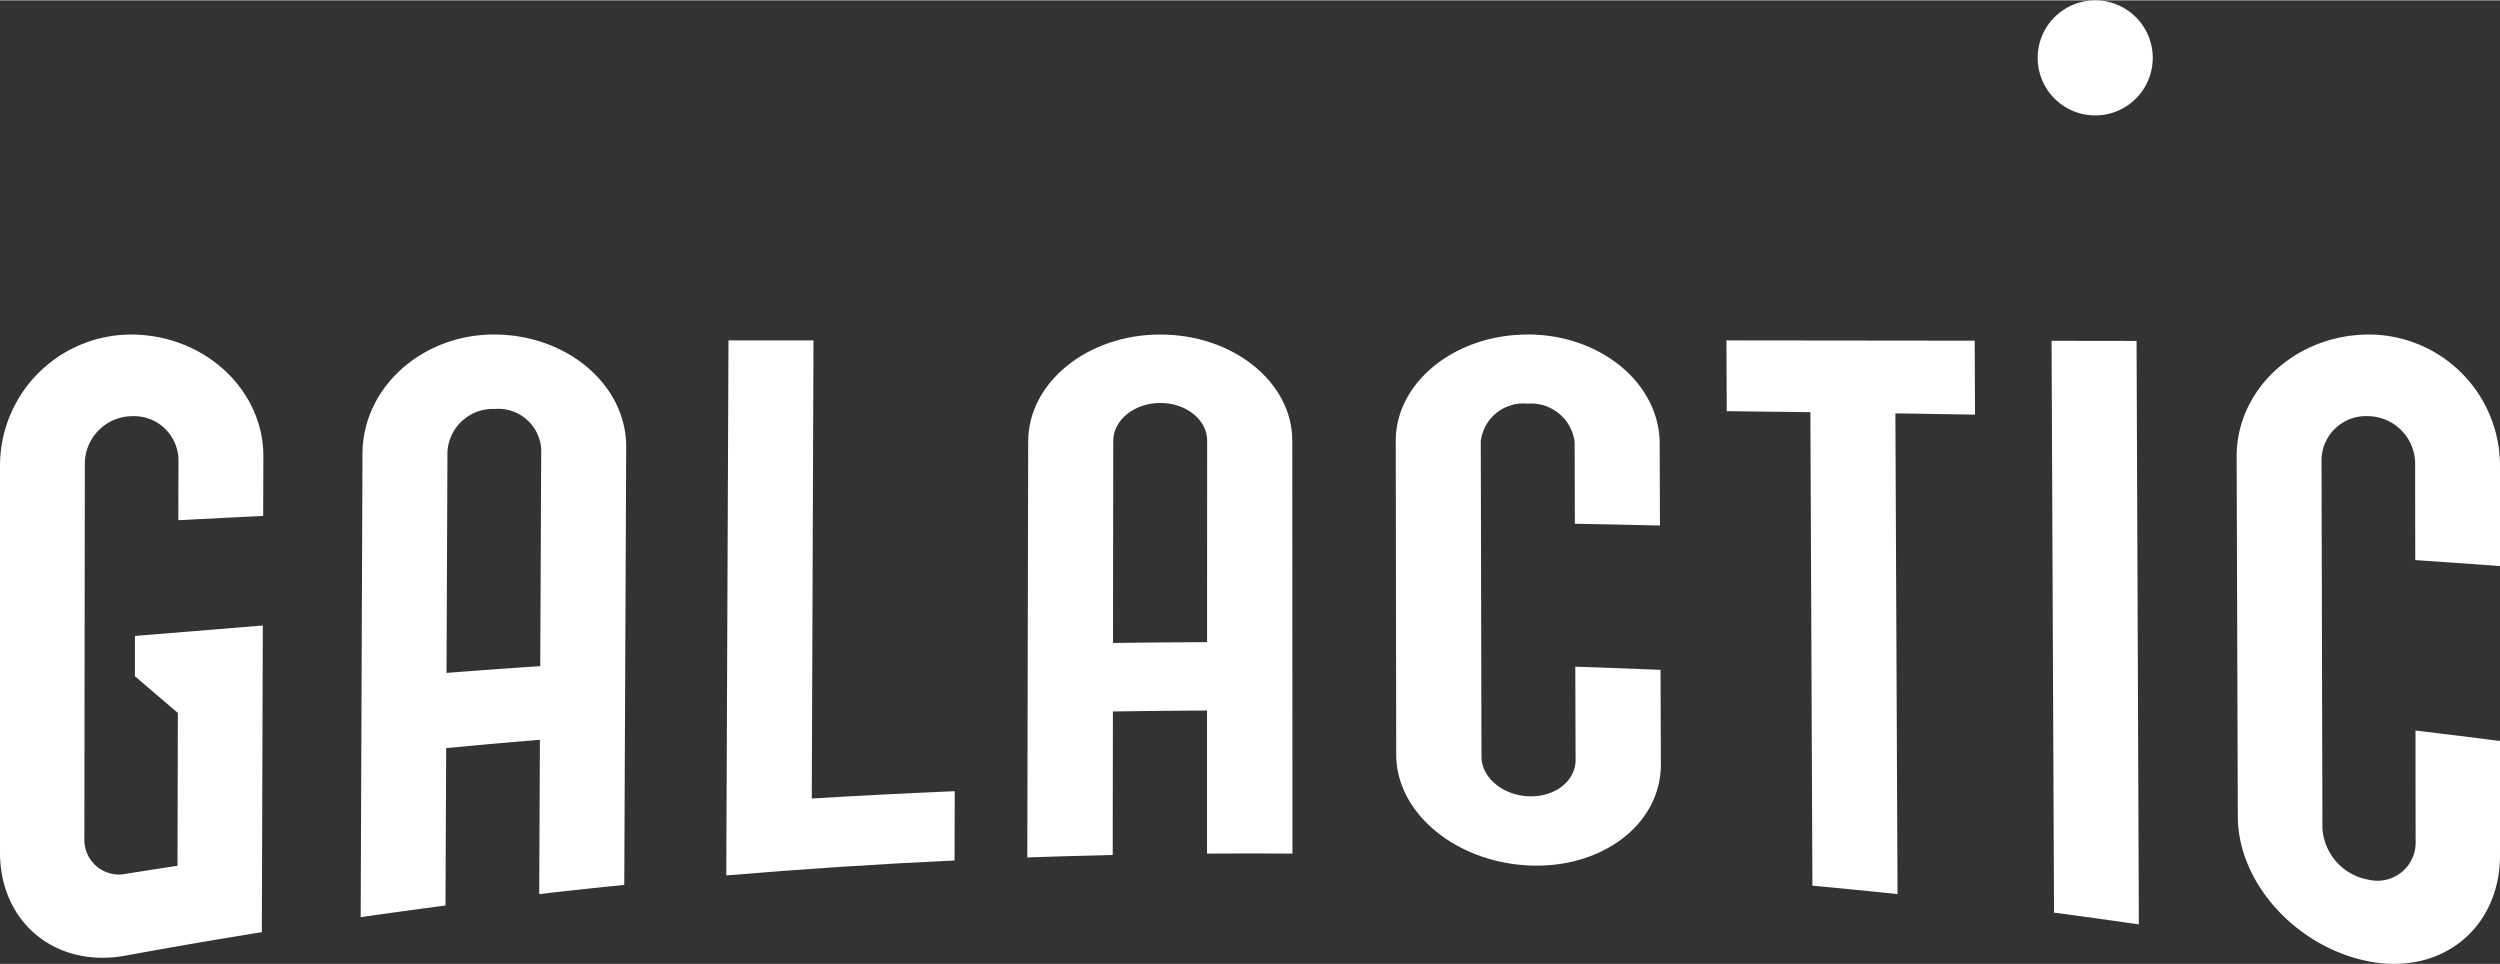 <svg xmlns="http://www.w3.org/2000/svg" width="142.6" height="55" viewBox="0 0 167.173 64.43"><rect x="0" y="0" width="167.173" height="64.43" fill="#333333" stroke="none"/><g fill="white"><path data-name="Path 1" d="m235.254 235.274.063-14.826a3.046 3.046 0 0 1 3.147-2.826 2.885 2.885 0 0 1 3.123 2.669l-.065 14.528q-3.136.213-6.269.454m3.232-22.628c-4.863-.025-8.833 3.544-8.85 7.961l-.121 31q2.834-.408 5.672-.777l.045-10.527q3.133-.3 6.268-.555l-.046 10.315q2.842-.326 5.687-.613l.129-29.283c.018-4.128-3.923-7.5-8.785-7.52" transform="translate(-205.396 -190.3)"></path><path data-name="Path 2" d="M896.967 212.646c-4.862.006-8.813 3.2-8.808 7.114l.03 20.97c0 3.92 3.985 7.19 8.87 7.419s8.843-2.754 8.828-6.78l-.022-6.3q-2.848-.119-5.7-.212l.019 6.238c0 1.414-1.4 2.5-3.14 2.428s-3.15-1.254-3.153-2.655l-.047-21.074a2.865 2.865 0 0 1 3.131-2.525 2.928 2.928 0 0 1 3.145 2.583l.016 5.446q2.846.053 5.691.121l-.02-5.5c-.015-4.024-3.982-7.287-8.844-7.276" transform="translate(-794.826 -190.3)"></path><path data-name="Path 3" d="M1440.856 228.127v-6.663a8.779 8.779 0 0 0-8.818-8.819c-4.864.031-8.807 3.693-8.792 8.166l.078 24.072c.015 4.475 3.967 8.762 8.792 9.685s8.738-2.207 8.74-7.109v-7.634q-2.823-.362-5.65-.7 0 3.718.009 7.437a2.55 2.55 0 0 1-3.11 2.545 3.73 3.73 0 0 1-3.124-3.461l-.06-24.642a2.97 2.97 0 0 1 3.125-2.9 3.189 3.189 0 0 1 3.136 3.131q0 3.246.008 6.492 2.833.192 5.664.4" transform="translate(-1273.683 -190.299)"></path><path data-name="Path 4" d="M467.98 216.378h-5.683l-.147 35.776q7.624-.642 15.264-1l.013-4.631q-4.782.2-9.56.489l.114-30.634" transform="translate(-413.584 -193.64)"></path><path data-name="Path 5" d="M1098.649 221.129q2.795.031 5.59.067l.135 31.663q2.847.261 5.692.562l-.143-32.146q2.663.04 5.325.084l-.022-4.944q-8.3-.011-16.6-.018l.019 4.731" transform="translate(-983.18 -193.658)"></path><path data-name="Path 6" d="M1305.647 254.872q2.838.373 5.672.786l-.153-39.017-5.683-.008.164 38.239" transform="translate(-1168.296 -193.868)"></path><path data-name="Path 7" d="m659.432 233.27.018-13.513c0-1.395 1.411-2.533 3.141-2.536s3.137 1.127 3.137 2.517q0 6.739-.006 13.478-3.145.013-6.29.054m3.163-20.624c-4.862-.005-8.824 3.2-8.834 7.145l-.059 27.821q2.854-.1 5.711-.165l.013-9.595q3.147-.05 6.294-.066v9.569q2.856-.02 5.712 0l-.012-27.617c0-3.912-3.96-7.092-8.821-7.092" transform="translate(-585.007 -190.3)"></path><path data-name="Path 8" d="M1304.338 3.847A3.847 3.847 0 1 1 1300.492 0a3.847 3.847 0 0 1 3.847 3.847" transform="translate(-1160.386)"></path><path data-name="Path 9" d="M9.021 232.8v2.692l2.872 2.459-.024 10.219q-1.706.258-3.409.529a2.316 2.316 0 0 1-2.819-2.312l.032-25.15a3.189 3.189 0 0 1 3.136-3.131 2.97 2.97 0 0 1 3.125 2.9l-.01 4.056q2.836-.149 5.674-.287l.013-3.963c.015-4.473-3.928-8.135-8.792-8.166A8.779 8.779 0 0 0 0 221.464v25.815c0 4.737 3.785 7.774 8.449 6.887q4.523-.828 9.059-1.556l.066-20.508z" transform="translate(0 -190.299)"></path></g></svg>